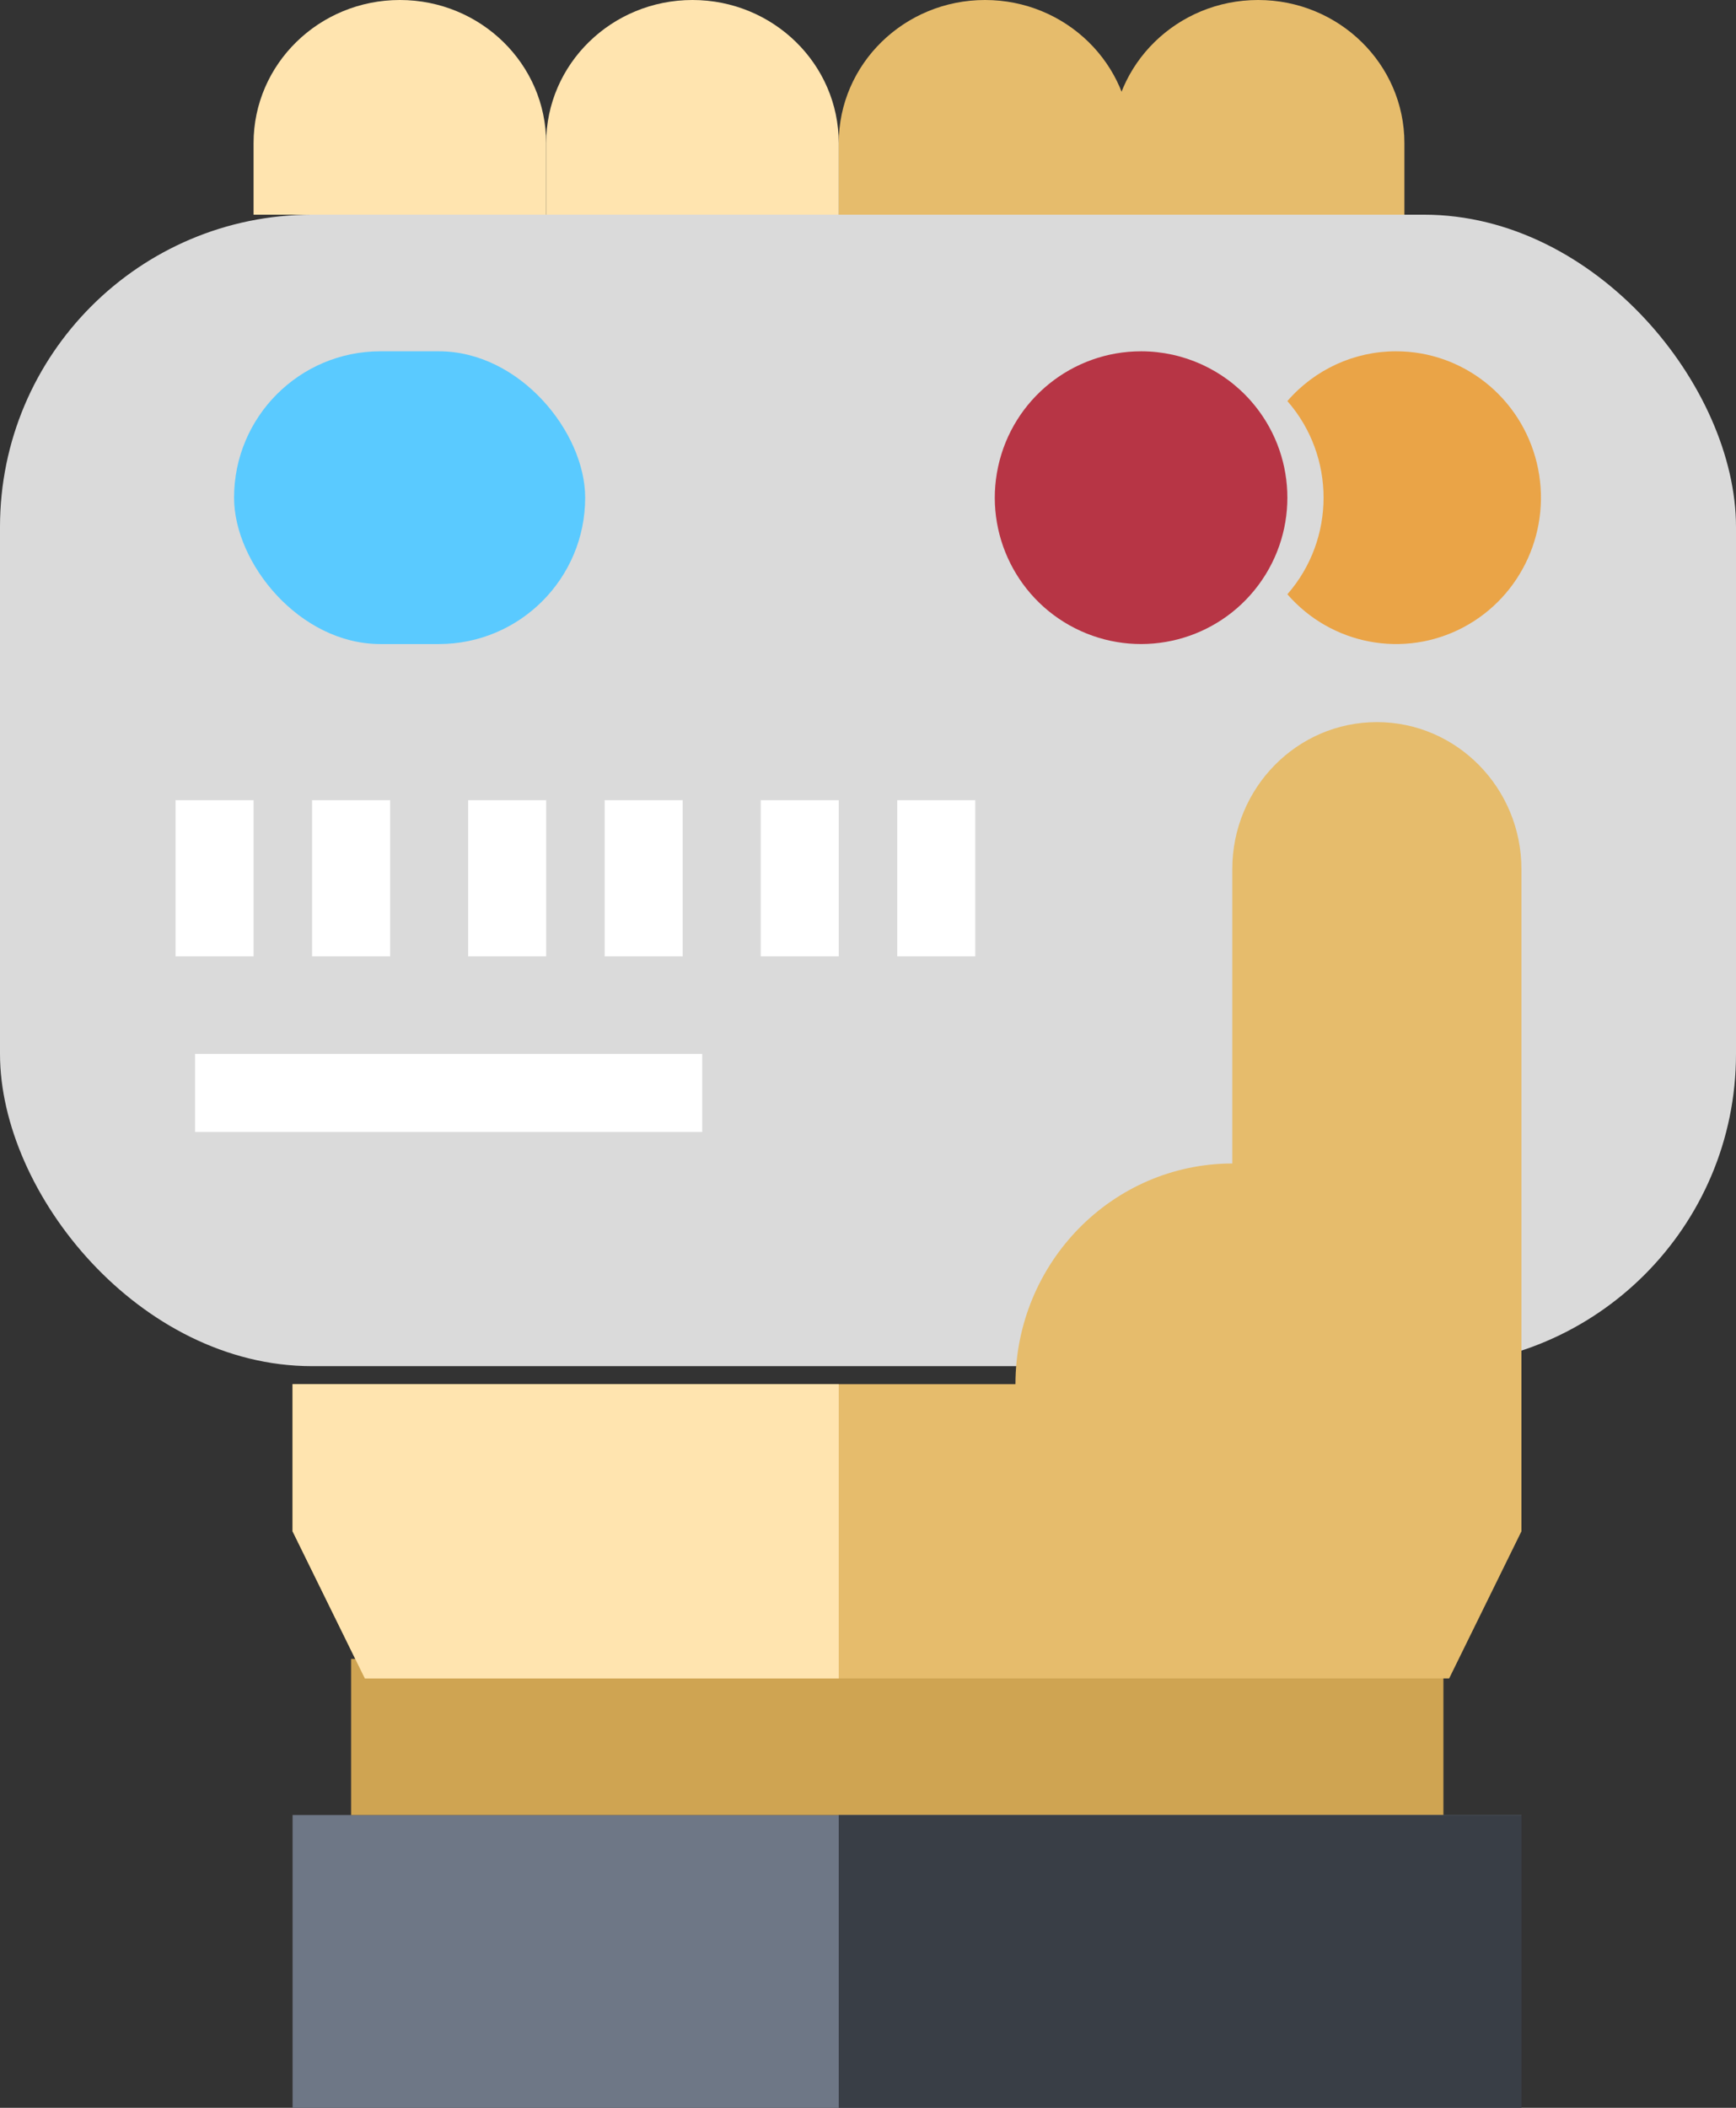 <?xml version="1.0" encoding="UTF-8"?>
<svg width="89px" height="108px" viewBox="0 0 89 108" version="1.1" xmlns="http://www.w3.org/2000/svg" xmlns:xlink="http://www.w3.org/1999/xlink">
    <rect x="0" y="0" width="89" height="108" fill="#333333" stroke="none"/>
    <!-- Generator: Sketch 53.2 (72643) - https://sketchapp.com -->
    <title>Group 3</title>
    <desc>Created with Sketch.</desc>
    <g id="Page-1" stroke="none" stroke-width="1" fill="none" fill-rule="evenodd">
        <g id="Group-3">
            <g id="Group-2">
                <g id="credit-card" fill-rule="nonzero">
                    <rect id="Rectangle" fill="#DADADA" x="0" y="11" width="89" height="59" rx="16"></rect>
                    <polygon id="Path" fill="#6E7786" points="78 93 78 108 15 108 15 93 18.706 93 74.294 93"></polygon>
                    <rect id="Rectangle" fill="#CFA452" x="18" y="85" width="56" height="8"></rect>
                    <rect id="Rectangle" fill="#5ACAFF" x="12" y="18" width="18" height="15" rx="7.5"></rect>
                    <path d="M71.567,18 C74.987,17.996 77.968,20.353 78.785,23.709 C79.601,27.065 78.043,30.55 75.011,32.149 C71.978,33.748 68.257,33.046 66,30.45 C68.474,27.623 68.474,23.376 66,20.55 C67.405,18.928 69.434,17.999 71.567,18 Z" id="Path" fill="#EAA447"></path>
                    <path d="M64.135,20.55 C66.467,23.204 66.629,27.127 64.526,29.965 C62.422,32.804 58.622,33.789 55.404,32.33 C52.186,30.871 50.422,27.364 51.171,23.911 C51.919,20.458 54.977,17.996 58.51,18 C60.664,18.003 62.713,18.932 64.135,20.55 L64.135,20.55 Z" id="Path" fill="#B73545"></path>
                    <path d="M52.059,70.923 C52.068,64.682 57.04,59.625 63.176,59.615 L63.176,44.538 C63.176,40.375 66.495,37 70.588,37 C74.682,37 78,40.375 78,44.538 L78,78.462 L74.294,86 L18.706,86 L15,78.462 L15,70.923 L52.059,70.923 Z" id="Path" fill="#E6BC6C"></path>
                    <path d="M43,86 L18.706,86 L15,78.462 L15,70.923 L43,70.923 L43,86 Z" id="Combined-Shape" fill="#FFE4AF"></path>
                    <path d="M72,7.333 L72,11 L57,11 L57,7.333 C57,3.283 60.358,8.14163551e-16 64.5,0 C68.642,-8.14163551e-16 72,3.283 72,7.333 Z" id="Path" fill="#E6BC6C"></path>
                    <path d="M58,7.333 L58,11 L43,11 L43,7.333 C43,3.283 46.358,8.14163551e-16 50.5,0 C54.642,-8.14163551e-16 58,3.283 58,7.333 Z" id="Path" fill="#E6BC6C"></path>
                    <path d="M43,7.333 L43,11 L28,11 L28,7.333 C28,3.283 31.358,8.14163551e-16 35.5,0 C39.642,-8.14163551e-16 43,3.283 43,7.333 Z" id="Path" fill="#FFE4AF"></path>
                    <path d="M28,7.333 L28,11 L13,11 L13,7.333 C13,3.283 16.358,8.14163551e-16 20.5,0 C24.642,-8.14163551e-16 28,3.283 28,7.333 Z" id="Path" fill="#FFE4AF"></path>
                    <rect id="Rectangle" fill="#FFFFFF" x="46" y="41" width="4" height="8"></rect>
                    <rect id="Rectangle" fill="#FFFFFF" x="39" y="41" width="4" height="8"></rect>
                    <rect id="Rectangle" fill="#FFFFFF" x="31" y="41" width="4" height="8"></rect>
                    <rect id="Rectangle" fill="#FFFFFF" x="24" y="41" width="4" height="8"></rect>
                    <rect id="Rectangle" fill="#FFFFFF" x="16" y="41" width="4" height="8"></rect>
                    <rect id="Rectangle" fill="#FFFFFF" x="9" y="41" width="4" height="8"></rect>
                    <rect id="Rectangle" fill="#FFFFFF" x="10" y="54" width="26" height="4"></rect>
                </g>
                <rect id="Rectangle" fill="#393E46" x="43" y="93" width="35" height="15"></rect>
            </g>
        </g>
    </g>
</svg>